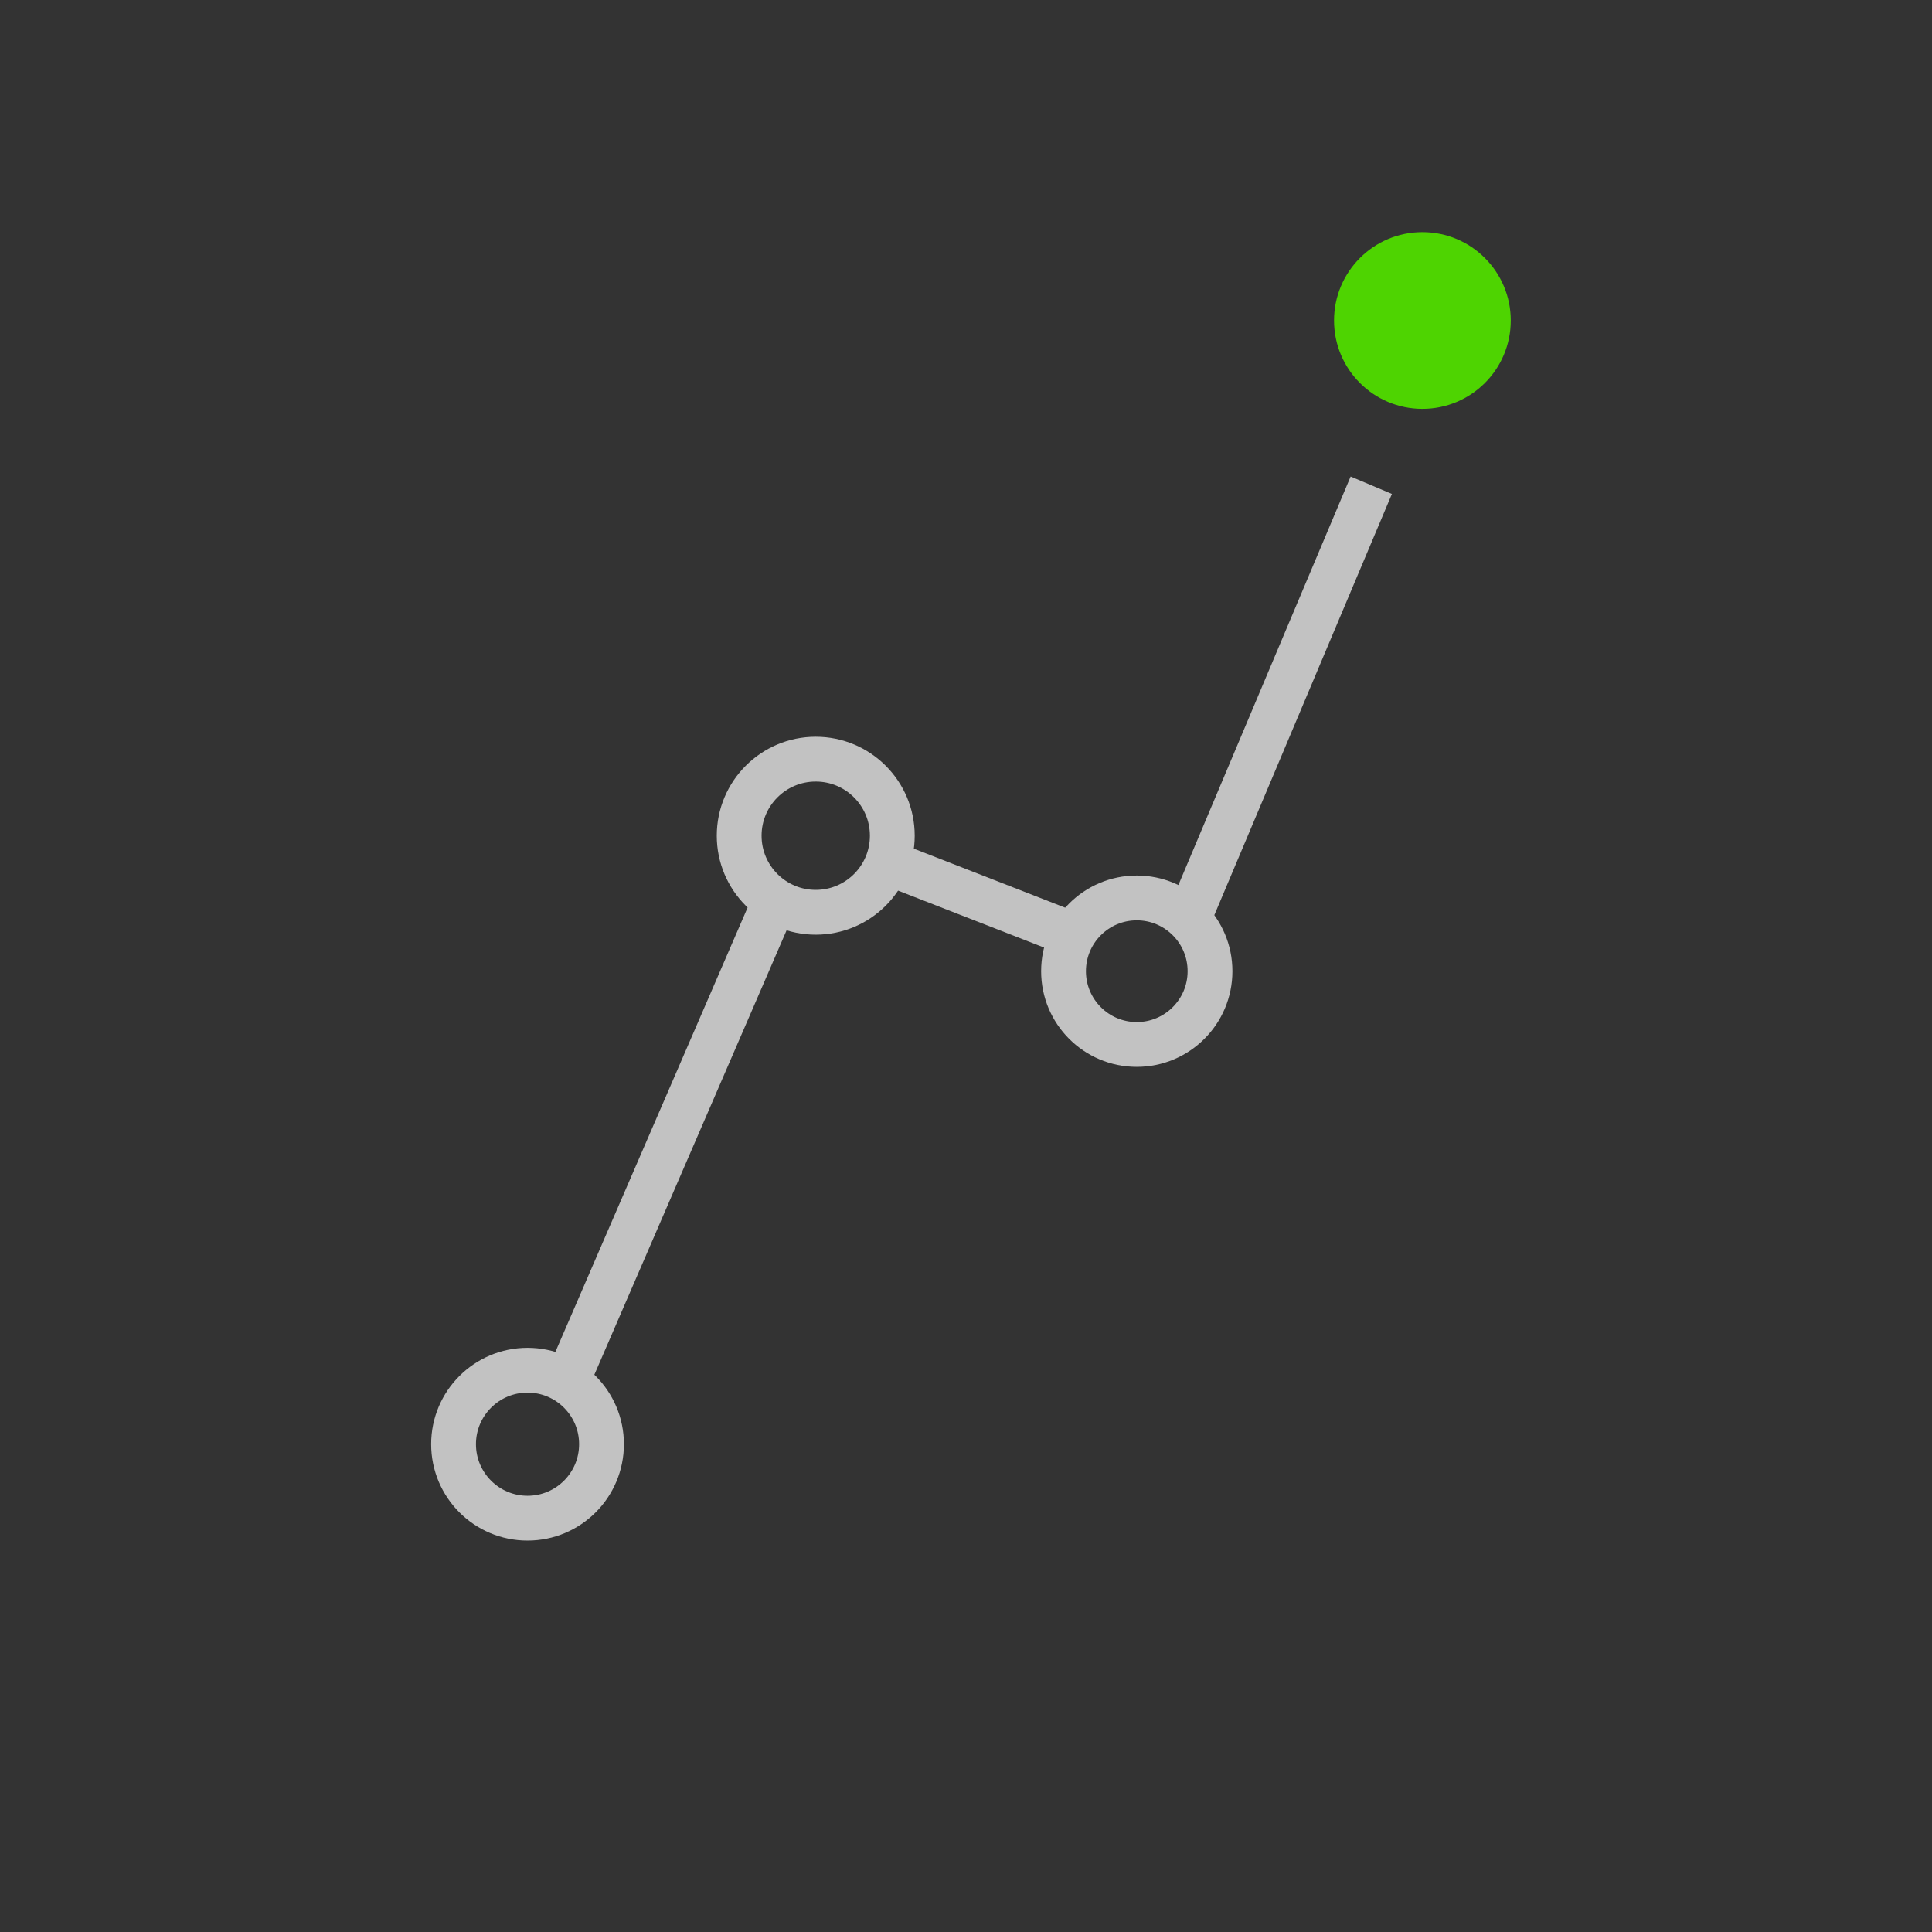 <svg id="icon-Visitors" viewBox="0 0 86 86" width="100%" height="100%" xmlns="http://www.w3.org/2000/svg">
	<rect x="0" y="0" width="86" height="86" fill="#333333" stroke="none"/>
	<g transform="matrix(0.869,0,0,0.869,-103.211,-881.751)">
		<g>
			<g opacity="0.7">
				<g transform="matrix(0.542,-0.864,-0.864,-0.542,205.939,1072.52)">
					<path d="M-4.75,27.453L18.582,31.248" style="fill:none;stroke:white;stroke-width:2.25px;"></path>
				</g>
				<g transform="matrix(0.862,0.546,0.546,-0.862,163.729,1053.8)">
					<path d="M3.627,-3.809L12.879,-2.003" style="fill:none;stroke:white;stroke-width:2.25px;"></path>
				</g>
				<g transform="matrix(0.541,-0.865,-0.865,-0.541,147.797,1090.62)">
					<path d="M3.869,2.611L30.728,6.688" style="fill:none;stroke:white;stroke-width:2.25px;"></path>
				</g>
				<g transform="matrix(0,-1.02,-1.02,-0,145.791,1084.86)">
					<circle cx="-3.716" cy="-0.001" r="3.715" style="fill:none;stroke:white;stroke-width:2.25px;"></circle>
				</g>
				<g transform="matrix(0,-1.02,-1.02,-0,160.554,1053.56)">
					<circle cx="-3.845" cy="-0.001" r="3.845" style="fill:none;stroke:white;stroke-width:2.25px;"></circle>
				</g>
				<g transform="matrix(0,-1.02,-1.02,-0,177,1060.67)">
					<ellipse cx="-3.678" cy="0" rx="3.679" ry="3.678" style="fill:none;stroke:white;stroke-width:2.25px;"></ellipse>
				</g>
			</g>
		</g>
		<g transform="matrix(1.293,0,0,1.293,196.157,1031.09)">
			<path d="M0,0.001C0,1.935 -1.567,3.501 -3.501,3.501C-5.434,3.501 -7.001,1.935 -7.001,0.001C-7.001,-1.933 -5.434,-3.5 -3.501,-3.5C-1.567,-3.5 0,-1.933 0,0.001" style="fill:rgb(78,212,1);fill-rule:nonzero;"></path>
		</g>
	</g>
</svg>